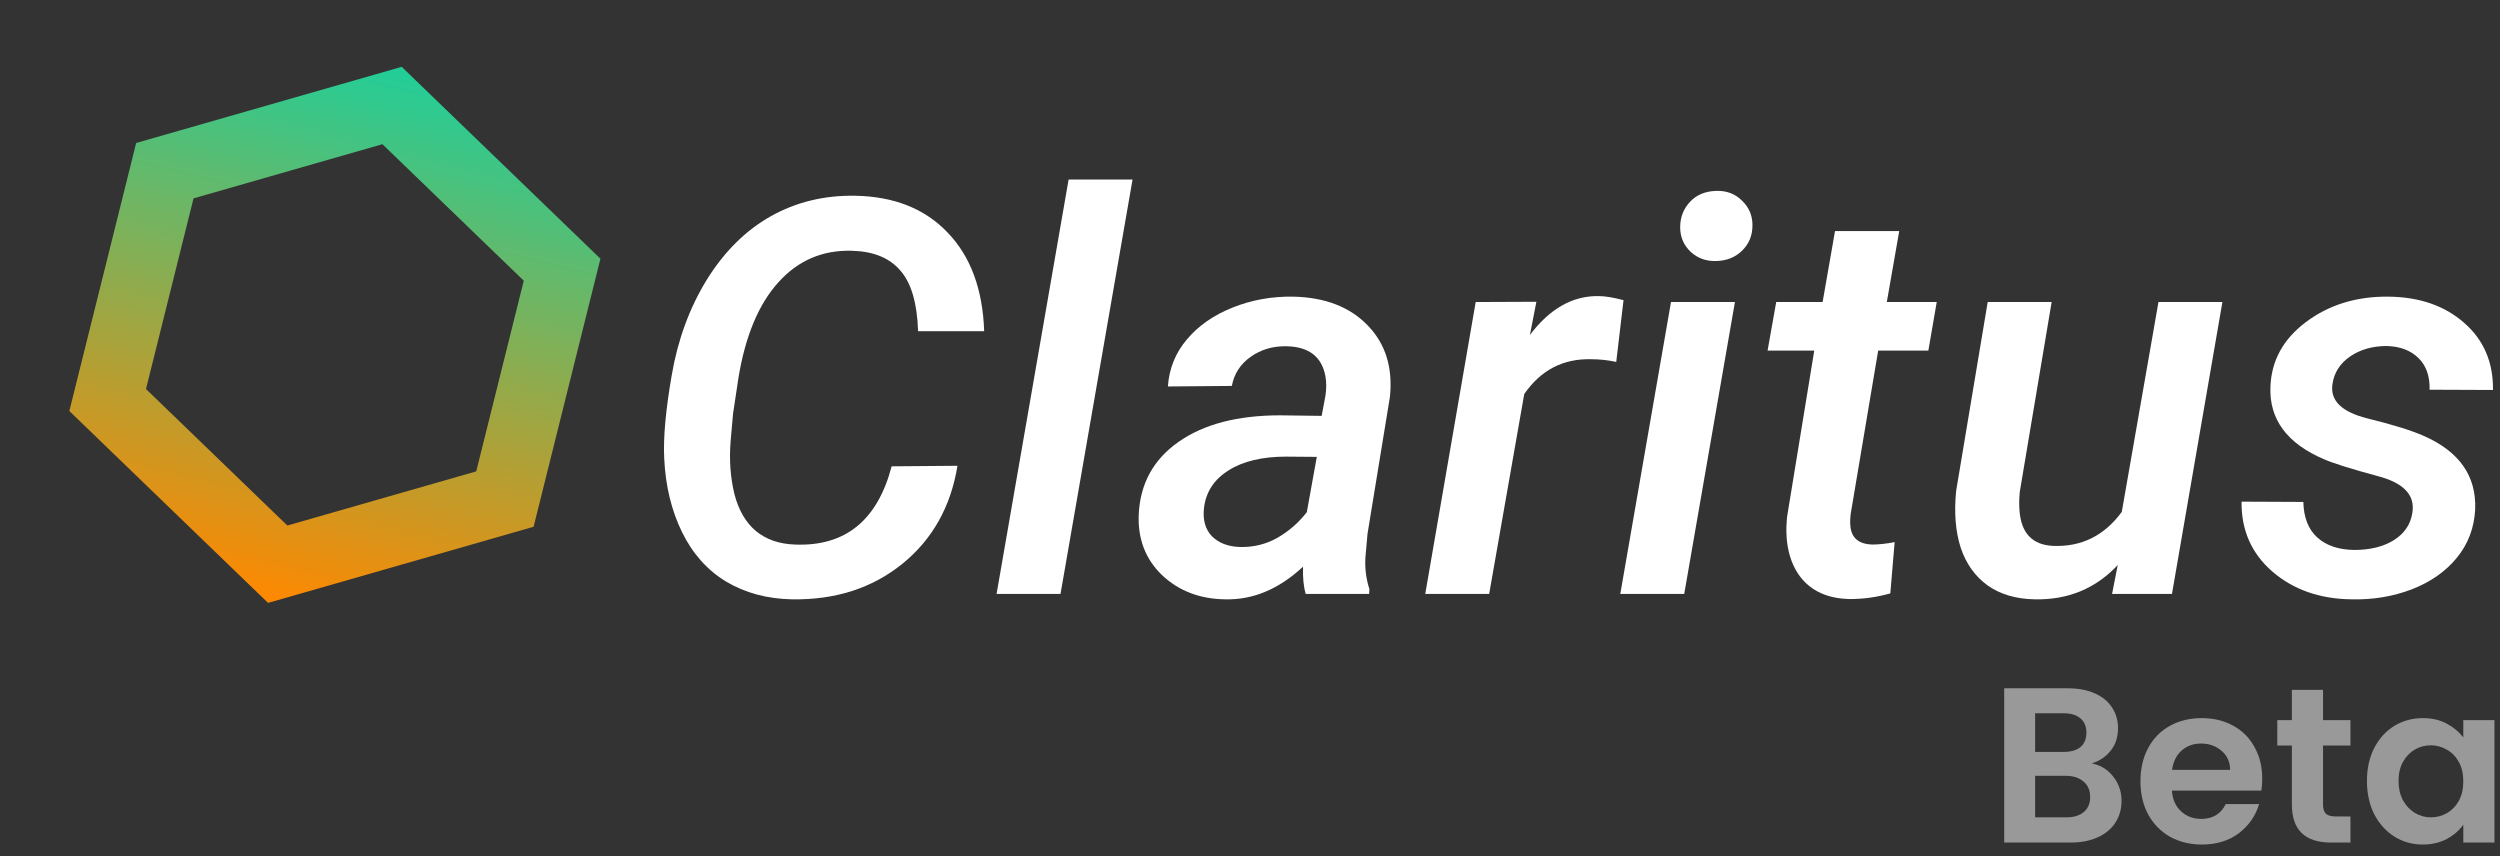 <svg width="181" height="62" viewBox="0 0 181 62" fill="none" xmlns="http://www.w3.org/2000/svg">
    <rect x="0" y="0" width="181" height="62" fill="#333333" stroke="none"/>
    <path d="M69.32 33.723C68.838 36.691 67.504 39.061 65.316 40.832C63.129 42.59 60.466 43.443 57.328 43.391C55.518 43.352 53.93 42.922 52.562 42.102C51.208 41.281 50.147 40.09 49.379 38.527C48.611 36.952 48.181 35.175 48.09 33.195C48.012 31.711 48.194 29.693 48.637 27.141C49.079 24.576 49.926 22.277 51.176 20.246C52.439 18.215 53.982 16.685 55.805 15.656C57.641 14.628 59.678 14.133 61.918 14.172C64.743 14.224 66.977 15.116 68.617 16.848C70.271 18.566 71.15 20.943 71.254 23.977H66.469C66.404 21.945 65.974 20.48 65.18 19.582C64.398 18.671 63.233 18.195 61.684 18.156C59.561 18.091 57.784 18.853 56.352 20.441C54.919 22.03 53.956 24.341 53.461 27.375L53.07 29.973L52.895 31.965C52.79 33.306 52.882 34.569 53.168 35.754C53.467 36.926 53.988 37.824 54.73 38.449C55.473 39.061 56.417 39.387 57.562 39.426C61.195 39.569 63.526 37.681 64.555 33.762L69.32 33.723Z" fill="white"/>
    <path d="M76.781 43H72.152L77.367 13H81.996L76.781 43Z" fill="white"/>
    <path d="M94.535 43C94.379 42.479 94.314 41.822 94.34 41.027C92.595 42.655 90.713 43.443 88.695 43.391C86.859 43.365 85.336 42.779 84.125 41.633C82.927 40.474 82.367 39.009 82.445 37.238C82.549 35.012 83.513 33.26 85.336 31.984C87.159 30.708 89.607 30.07 92.68 30.07L95.688 30.109L95.961 28.664C96.039 28.156 96.039 27.681 95.961 27.238C95.701 25.832 94.769 25.109 93.168 25.07C92.178 25.044 91.306 25.298 90.551 25.832C89.809 26.353 89.353 27.056 89.184 27.941L84.555 27.98C84.646 26.678 85.108 25.539 85.941 24.562C86.775 23.573 87.882 22.805 89.262 22.258C90.642 21.711 92.1 21.451 93.637 21.477C95.941 21.529 97.738 22.225 99.027 23.566C100.316 24.895 100.85 26.62 100.629 28.742L99.008 38.645L98.852 40.402C98.812 41.171 98.91 41.919 99.144 42.648L99.125 43H94.535ZM89.769 39.602C90.746 39.628 91.651 39.406 92.484 38.938C93.318 38.456 94.027 37.837 94.613 37.082L95.336 33.078L93.129 33.059C91.384 33.059 89.991 33.391 88.949 34.055C87.908 34.706 87.315 35.604 87.172 36.75C87.068 37.622 87.257 38.312 87.738 38.82C88.233 39.315 88.91 39.575 89.769 39.602Z" fill="white"/>
    <path d="M117.016 26.203C116.417 26.073 115.811 26.008 115.199 26.008C113.168 25.956 111.553 26.796 110.355 28.527L107.816 43H103.188L106.84 21.867L111.234 21.848L110.766 24.25C112.211 22.336 113.878 21.398 115.766 21.438C116.195 21.438 116.788 21.535 117.543 21.73L117.016 26.203Z" fill="white"/>
    <path d="M121.938 43H117.309L120.98 21.867H125.609L121.938 43ZM121.645 16.457C121.645 15.741 121.879 15.129 122.348 14.621C122.816 14.113 123.448 13.846 124.242 13.82C124.997 13.794 125.622 14.029 126.117 14.523C126.625 15.005 126.879 15.598 126.879 16.301C126.879 17.043 126.632 17.655 126.137 18.137C125.655 18.619 125.036 18.872 124.281 18.898C123.539 18.924 122.914 18.703 122.406 18.234C121.898 17.753 121.645 17.16 121.645 16.457Z" fill="white"/>
    <path d="M137.504 16.73L136.605 21.867H140.219L139.613 25.383H135.98L133.988 37.219C133.949 37.544 133.943 37.837 133.969 38.098C134.047 38.944 134.568 39.387 135.531 39.426C136.013 39.426 136.56 39.367 137.172 39.25L136.859 42.961C135.896 43.234 134.926 43.371 133.949 43.371C132.335 43.345 131.124 42.798 130.316 41.73C129.522 40.65 129.21 39.224 129.379 37.453L131.352 25.383H127.973L128.598 21.867H131.957L132.855 16.73H137.504Z" fill="white"/>
    <path d="M153.324 40.91C151.723 42.616 149.717 43.443 147.309 43.391C145.941 43.365 144.802 43.026 143.891 42.375C142.992 41.724 142.348 40.819 141.957 39.66C141.579 38.488 141.469 37.115 141.625 35.539L143.91 21.867H148.539L146.234 35.598C146.182 36.079 146.176 36.548 146.215 37.004C146.345 38.618 147.159 39.458 148.656 39.523C150.701 39.602 152.354 38.781 153.617 37.062L156.273 21.867H160.902L157.25 43H152.914L153.324 40.91Z" fill="white"/>
    <path d="M174.652 37.141C174.874 35.852 174.034 34.96 172.133 34.465C170.245 33.957 168.956 33.553 168.266 33.254C165.583 32.108 164.288 30.363 164.379 28.02C164.444 26.119 165.303 24.549 166.957 23.312C168.624 22.062 170.616 21.451 172.934 21.477C175.173 21.503 176.996 22.134 178.402 23.371C179.822 24.608 180.518 26.229 180.492 28.234L175.902 28.215C175.928 27.238 175.661 26.477 175.102 25.93C174.542 25.37 173.773 25.077 172.797 25.051C171.768 25.051 170.883 25.305 170.141 25.812C169.411 26.32 168.988 26.984 168.871 27.805C168.689 28.99 169.522 29.816 171.371 30.285C173.22 30.741 174.587 31.164 175.473 31.555C178.051 32.688 179.294 34.458 179.203 36.867C179.138 38.208 178.695 39.38 177.875 40.383C177.068 41.372 175.98 42.134 174.613 42.668C173.246 43.189 171.794 43.43 170.258 43.391C167.953 43.365 166.039 42.694 164.516 41.379C163.005 40.064 162.263 38.378 162.289 36.32L166.762 36.34C166.788 37.473 167.126 38.332 167.777 38.918C168.428 39.504 169.32 39.803 170.453 39.816C171.599 39.816 172.549 39.582 173.305 39.113C174.073 38.632 174.522 37.974 174.652 37.141Z" fill="white"/>
    <path d="M11.935 12.357L28.385 7.639L40.696 19.527L36.556 36.132L20.105 40.849L7.795 28.961L11.935 12.357Z" stroke="url(#paint0_linear)" stroke-width="5"/>
    <path d="M151.44 55.272C152.069 55.389 152.586 55.704 152.992 56.216C153.397 56.728 153.6 57.315 153.6 57.976C153.6 58.573 153.45 59.101 153.152 59.56C152.864 60.008 152.442 60.36 151.888 60.616C151.333 60.872 150.677 61 149.92 61H145.104V49.832H149.712C150.469 49.832 151.12 49.955 151.664 50.2C152.218 50.445 152.634 50.787 152.912 51.224C153.2 51.661 153.344 52.157 153.344 52.712C153.344 53.363 153.168 53.907 152.816 54.344C152.474 54.781 152.016 55.091 151.44 55.272ZM147.344 54.44H149.392C149.925 54.44 150.336 54.323 150.624 54.088C150.912 53.843 151.056 53.496 151.056 53.048C151.056 52.6 150.912 52.253 150.624 52.008C150.336 51.763 149.925 51.64 149.392 51.64H147.344V54.44ZM149.6 59.176C150.144 59.176 150.565 59.048 150.864 58.792C151.173 58.536 151.328 58.173 151.328 57.704C151.328 57.224 151.168 56.851 150.848 56.584C150.528 56.307 150.096 56.168 149.552 56.168H147.344V59.176H149.6Z" fill="white" fill-opacity="0.5"/>
    <path d="M163.785 56.376C163.785 56.696 163.763 56.984 163.721 57.24H157.241C157.294 57.88 157.518 58.381 157.913 58.744C158.307 59.107 158.793 59.288 159.369 59.288C160.201 59.288 160.793 58.931 161.145 58.216H163.561C163.305 59.069 162.814 59.773 162.089 60.328C161.363 60.872 160.473 61.144 159.417 61.144C158.563 61.144 157.795 60.957 157.113 60.584C156.441 60.2 155.913 59.661 155.529 58.968C155.155 58.275 154.969 57.475 154.969 56.568C154.969 55.651 155.155 54.845 155.529 54.152C155.902 53.459 156.425 52.925 157.097 52.552C157.769 52.179 158.542 51.992 159.417 51.992C160.259 51.992 161.011 52.173 161.673 52.536C162.345 52.899 162.862 53.416 163.225 54.088C163.598 54.749 163.785 55.512 163.785 56.376ZM161.465 55.736C161.454 55.16 161.246 54.701 160.841 54.36C160.435 54.008 159.939 53.832 159.353 53.832C158.798 53.832 158.329 54.003 157.945 54.344C157.571 54.675 157.342 55.139 157.257 55.736H161.465Z" fill="white" fill-opacity="0.5"/>
    <path d="M168.188 53.976V58.264C168.188 58.563 168.257 58.781 168.396 58.92C168.545 59.048 168.79 59.112 169.132 59.112H170.172V61H168.764C166.876 61 165.932 60.083 165.932 58.248V53.976H164.876V52.136H165.932V49.944H168.188V52.136H170.172V53.976H168.188Z" fill="white" fill-opacity="0.5"/>
    <path d="M171.367 56.536C171.367 55.64 171.543 54.845 171.895 54.152C172.258 53.459 172.743 52.925 173.351 52.552C173.97 52.179 174.658 51.992 175.415 51.992C176.076 51.992 176.652 52.125 177.143 52.392C177.644 52.659 178.044 52.995 178.343 53.4V52.136H180.599V61H178.343V59.704C178.055 60.12 177.655 60.467 177.143 60.744C176.642 61.011 176.06 61.144 175.399 61.144C174.652 61.144 173.97 60.952 173.351 60.568C172.743 60.184 172.258 59.645 171.895 58.952C171.543 58.248 171.367 57.443 171.367 56.536ZM178.343 56.568C178.343 56.024 178.236 55.56 178.023 55.176C177.81 54.781 177.522 54.483 177.159 54.28C176.796 54.067 176.407 53.96 175.991 53.96C175.575 53.96 175.191 54.061 174.839 54.264C174.487 54.467 174.199 54.765 173.975 55.16C173.762 55.544 173.655 56.003 173.655 56.536C173.655 57.069 173.762 57.539 173.975 57.944C174.199 58.339 174.487 58.643 174.839 58.856C175.202 59.069 175.586 59.176 175.991 59.176C176.407 59.176 176.796 59.075 177.159 58.872C177.522 58.659 177.81 58.36 178.023 57.976C178.236 57.581 178.343 57.112 178.343 56.568Z" fill="white" fill-opacity="0.5"/>
    <defs>
        <linearGradient id="paint0_linear" x1="29.084" y1="4.838" x2="19.407" y2="43.65" gradientUnits="userSpaceOnUse">
            <stop stop-color="#21CE99"/>
            <stop offset="1" stop-color="#FF8800"/>
        </linearGradient>
    </defs>
</svg>
